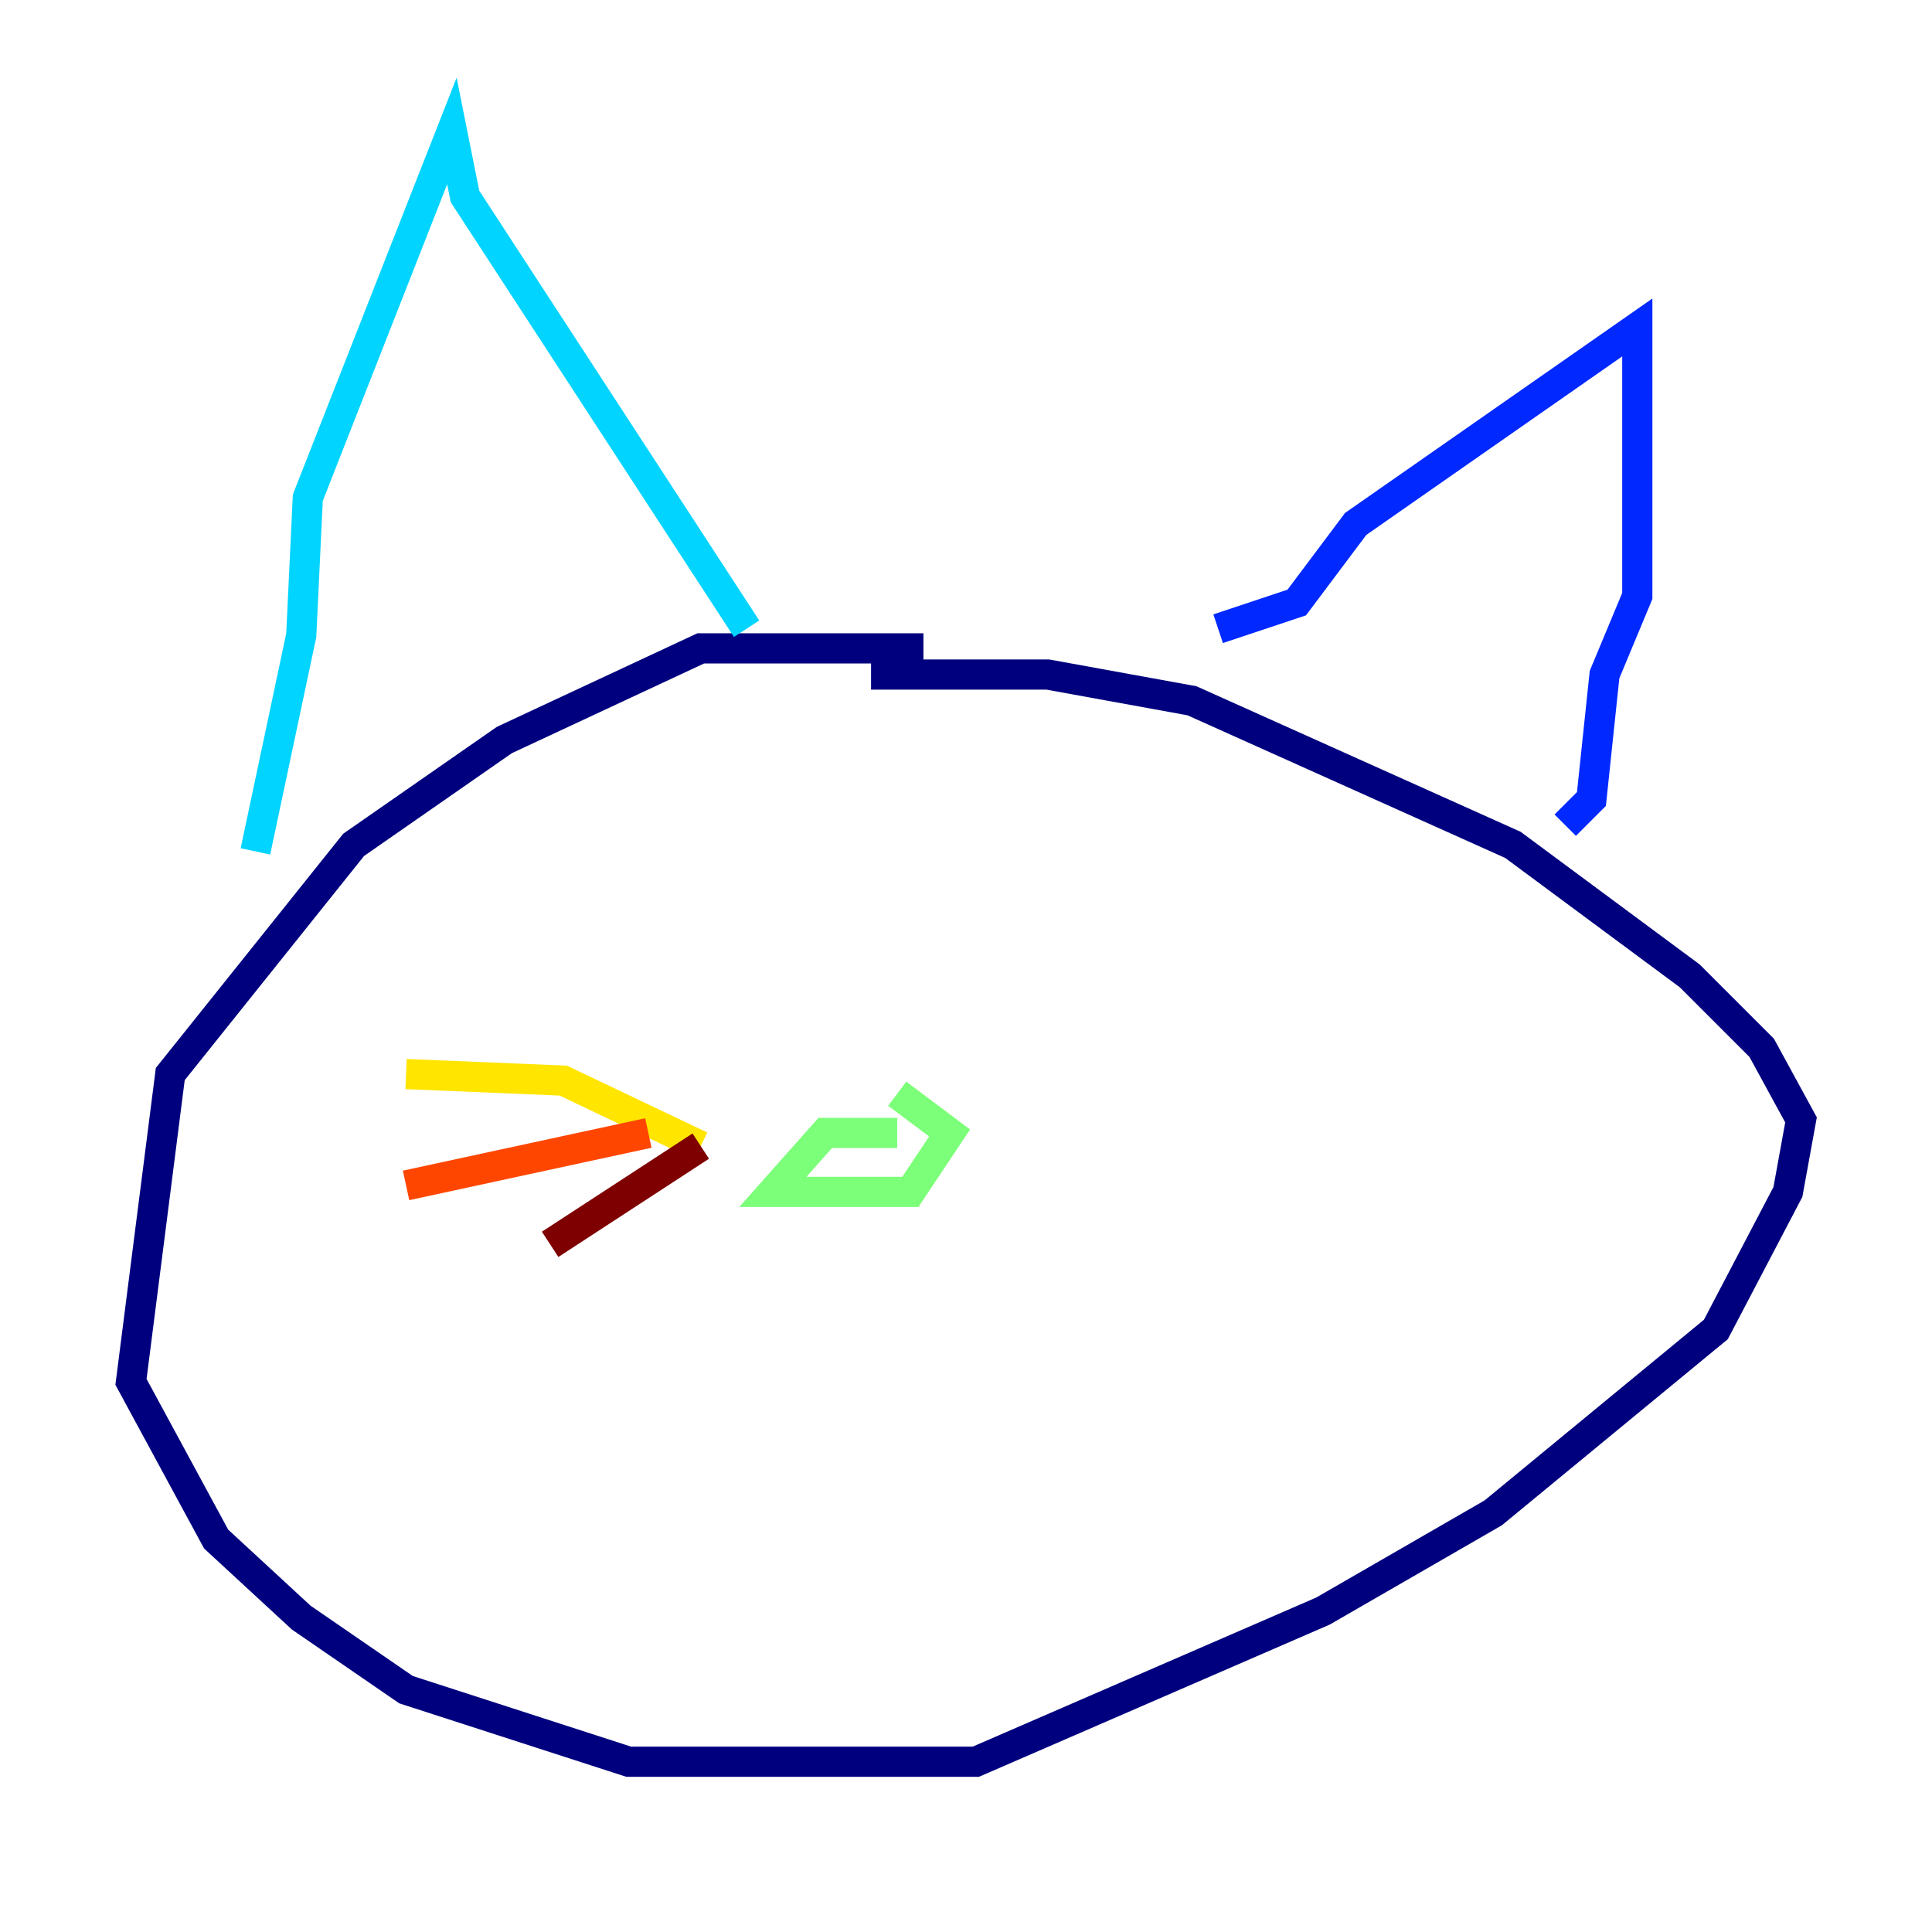 <?xml version="1.0" encoding="utf-8" ?>
<svg baseProfile="tiny" height="128" version="1.2" viewBox="0,0,128,128" width="128" xmlns="http://www.w3.org/2000/svg" xmlns:ev="http://www.w3.org/2001/xml-events" xmlns:xlink="http://www.w3.org/1999/xlink"><defs /><polyline fill="none" points="61.18,42.956 46.427,42.956 33.41,49.031 23.43,55.973 11.281,71.159 8.678,91.552 14.319,101.966 19.959,107.173 26.902,111.946 41.654,116.719 64.651,116.719 87.647,106.739 98.929,100.231 113.681,88.081 118.454,78.969 119.322,74.197 116.719,69.424 111.946,64.651 100.231,55.973 78.969,46.427 69.424,44.691 57.709,44.691" stroke="#00007f" stroke-width="2" /><polyline fill="none" points="80.705,41.654 85.912,39.919 89.817,34.712 108.475,21.695 108.475,39.485 106.305,44.691 105.437,52.936 103.702,54.671" stroke="#0028ff" stroke-width="2" /><polyline fill="none" points="49.464,41.654 30.807,13.017 29.939,8.678 20.393,32.976 19.959,42.088 16.922,56.407" stroke="#00d4ff" stroke-width="2" /><polyline fill="none" points="59.444,75.064 54.671,75.064 51.2,78.969 60.312,78.969 62.915,75.064 59.444,72.461" stroke="#7cff79" stroke-width="2" /><polyline fill="none" points="46.427,75.932 37.315,71.593 26.902,71.159" stroke="#ffe500" stroke-width="2" /><polyline fill="none" points="42.956,75.064 26.902,78.536" stroke="#ff4600" stroke-width="2" /><polyline fill="none" points="46.427,75.932 36.447,82.441" stroke="#7f0000" stroke-width="2" /></svg>